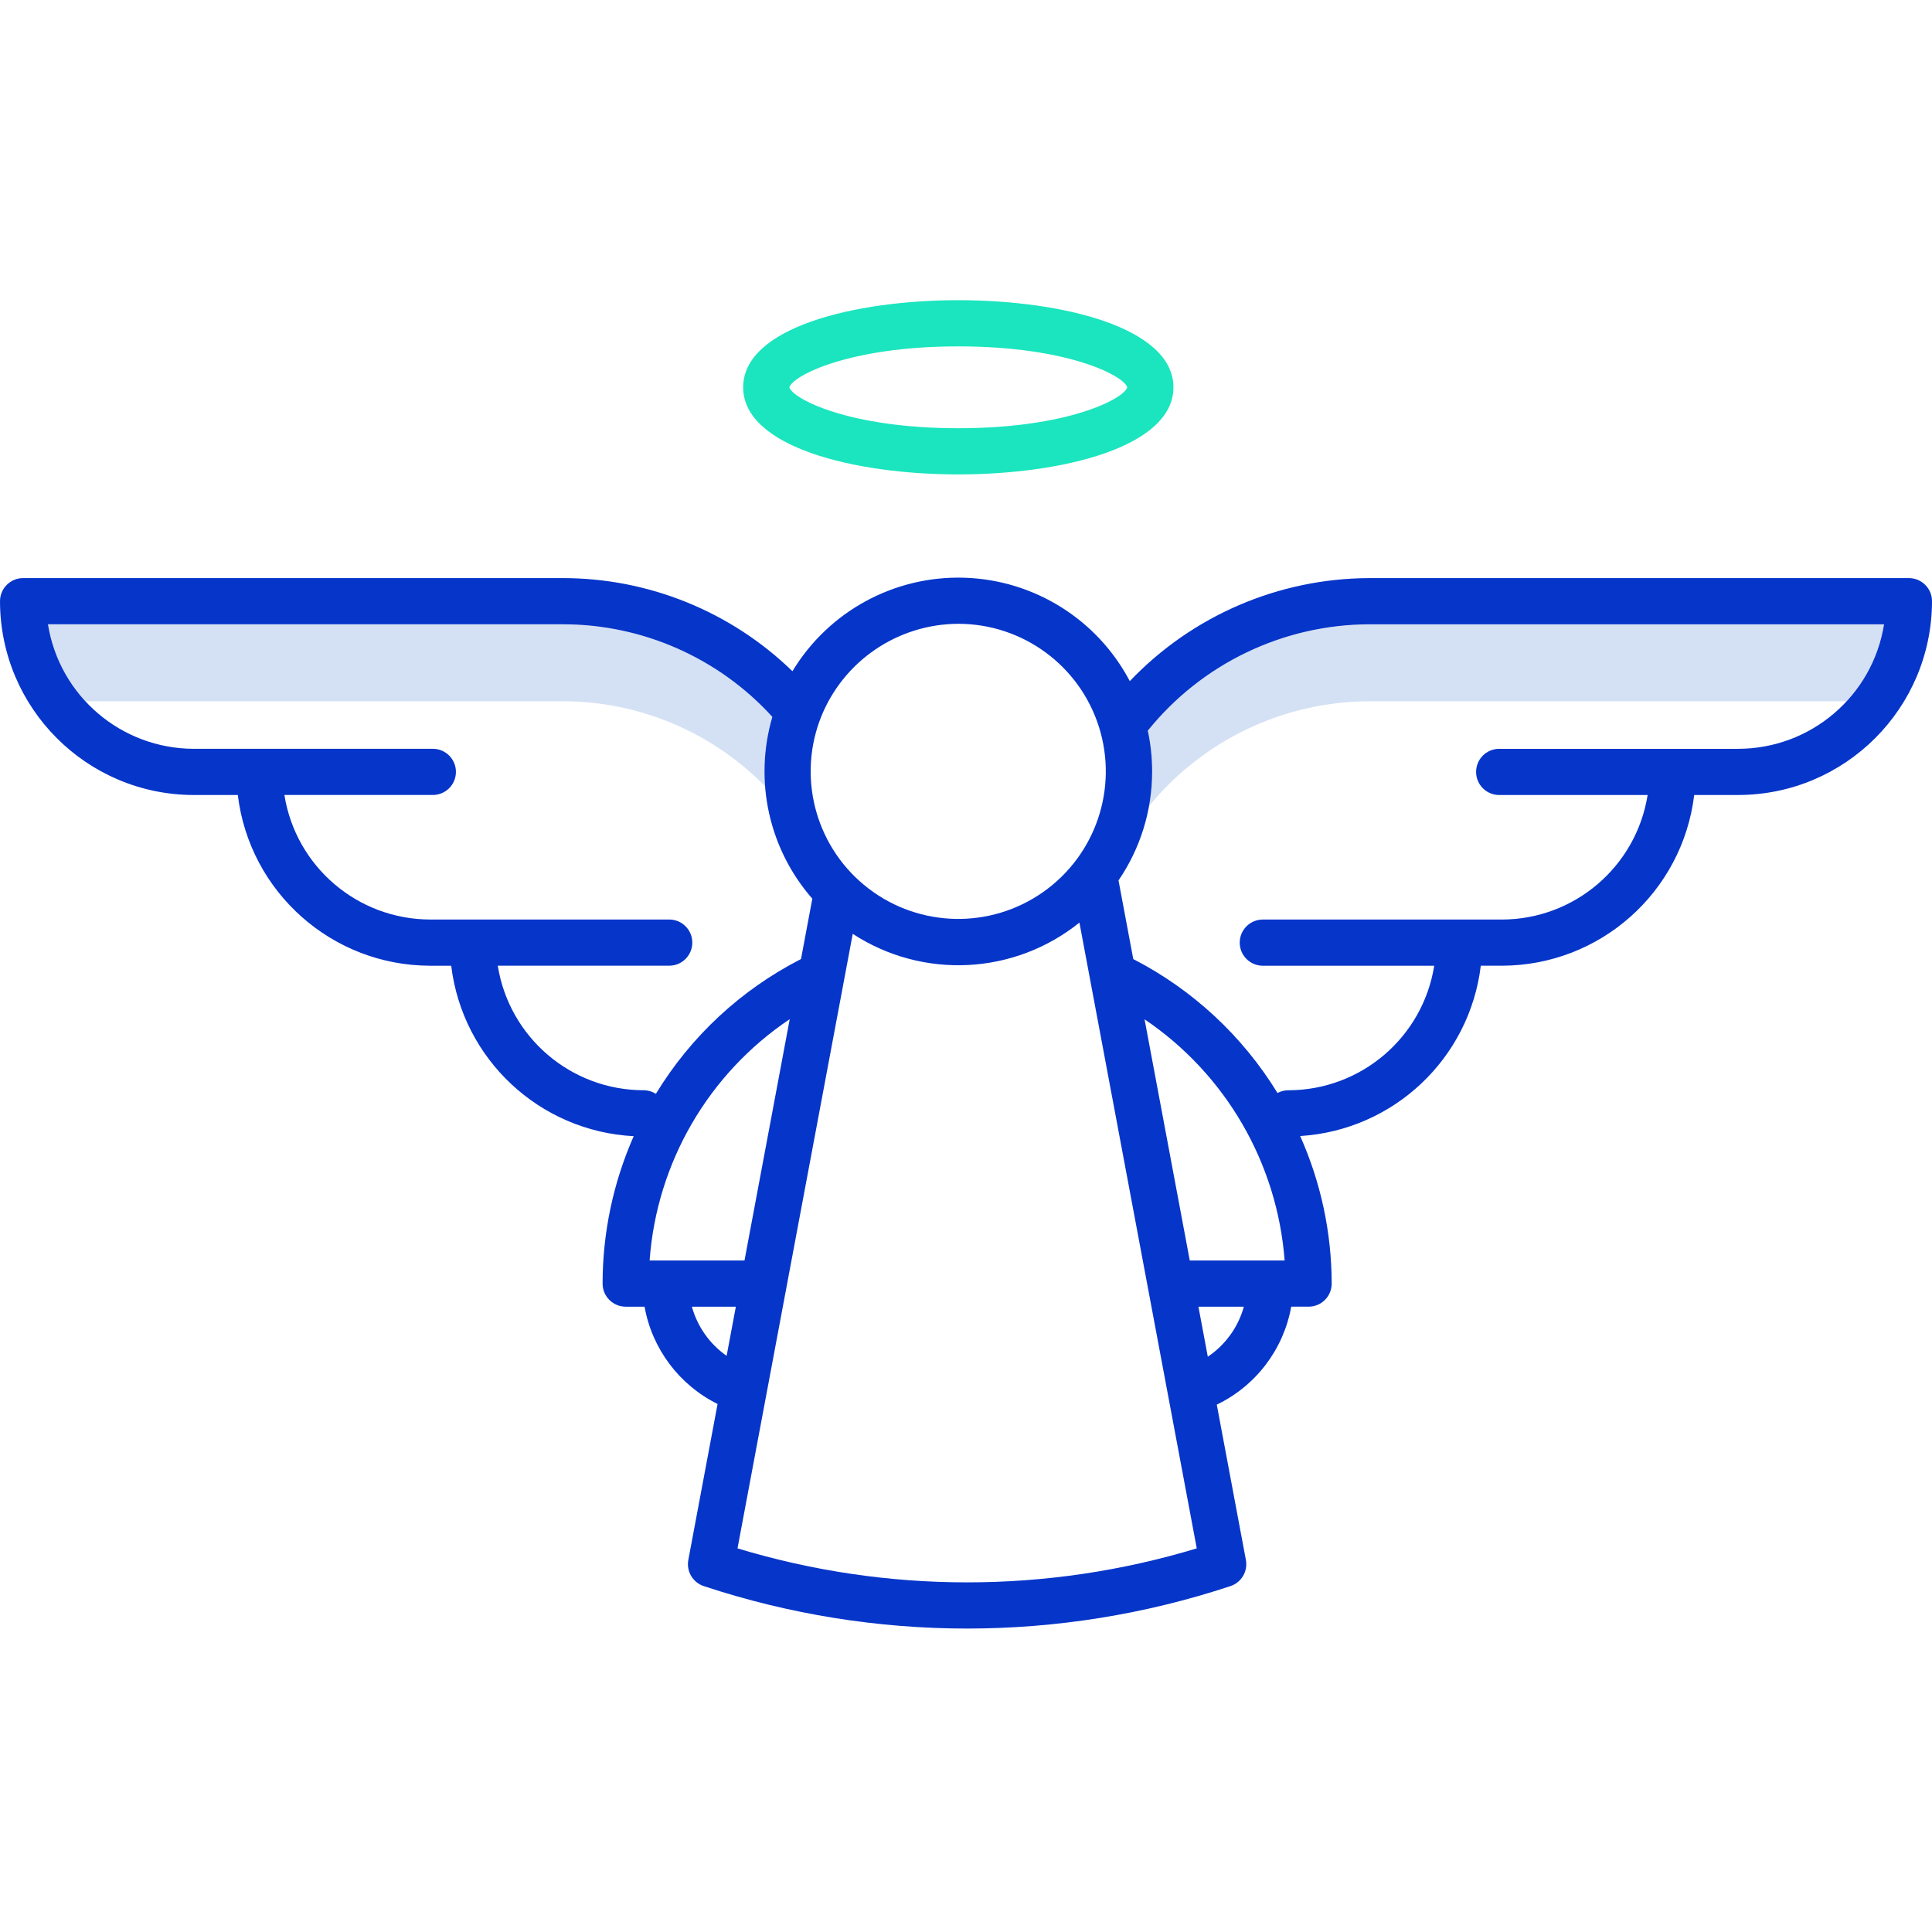 <svg height="502pt" viewBox="0 -78 502 502" width="502pt" xmlns="http://www.w3.org/2000/svg"><path d="m146.164 104.211c19.805-.012 38.777 7.953 52.637 22.102-.102-1.277-.16-2.566-.16-3.867 0-4.801.684-9.578 2.039-14.184-13.973-15.336-33.766-24.066-54.516-24.051h-133.695c1.191 7.48 4.574 14.441 9.723 20zm0 0" fill="#d4e1f4"/><path d="m298.539 131.477c14.055-17.207 35.078-27.211 57.297-27.266h123.973c5.148-5.559 8.531-12.52 9.723-20h-133.699c-22.387.055-43.551 10.211-57.602 27.637 1.387 6.461 1.488 13.133.301 19.633zm0 0" fill="#d4e1f4"/><path d="m496 72.211h-140.164c-23.543.059-46.039 9.727-62.277 26.77-8.461-16.07-24.922-26.336-43.074-26.871-18.156-.531-35.188 8.75-44.582 24.297-16-15.539-37.434-24.219-59.738-24.195h-140.164c-3.312 0-6 2.688-6 6 .031 27.801 22.559 50.328 50.359 50.359h11.43c3.066 25.293 24.512 44.324 49.988 44.359h5.461c2.949 24.32 22.949 43.008 47.418 44.293-5.328 12.066-8.078 25.113-8.082 38.301 0 3.312 2.688 6 6 6h4.902c1.965 10.957 9.004 20.332 18.973 25.281l-7.598 40.516c-.555 2.949 1.152 5.852 4 6.801 44.438 14.711 92.434 14.711 136.871 0 2.848-.949 4.555-3.852 4-6.801l-7.562-40.344c10.156-4.891 17.348-14.359 19.34-25.457h4.516c3.312 0 6-2.684 6-6-.016-13.211-2.801-26.273-8.188-38.336 24.27-1.512 44.004-20.121 46.934-44.258h5.461c25.477-.035 46.926-19.066 49.988-44.359h11.43c27.801-.031 50.324-22.559 50.359-50.355 0-3.312-2.688-6-6-6zm-162.207 177.309h-24.648l-11.75-62.672c21.062 14.238 34.469 37.32 36.398 62.672zm-84.793-165.434c16.723.004 31.512 10.848 36.547 26.797 5.035 15.945-.848 33.316-14.535 42.926s-32.023 9.234-45.309-.918c-13.289-10.156-18.461-27.75-12.785-43.48.137-.285.246-.582.332-.887 5.781-14.703 19.953-24.387 35.75-24.438zm-55.555 165.434h-24.652c1.836-25.391 15.266-48.523 36.406-62.707zm-64.102-76.598h44.543c3.312 0 6-2.688 6-6 0-3.316-2.688-6-6-6h-62.102c-18.859-.027-34.914-13.738-37.887-32.359h38.57c3.312 0 6-2.688 6-6s-2.688-6-6-6h-62.102c-18.859-.02-34.918-13.727-37.898-32.352h133.699c20.75-.016 40.543 8.715 54.516 24.055-4.844 16.488-.926 34.309 10.387 47.246l-2.938 15.68c-15.57 7.957-28.625 20.082-37.707 35.02-.957-.605-2.066-.93-3.195-.93-18.859-.023-34.914-13.734-37.887-32.355zm50.434 88.598h11.422l-2.398 12.773c-4.402-3.078-7.594-7.594-9.027-12.773zm11.855 62.801 29.938-159.676c18.199 11.875 41.969 10.695 58.902-2.926l30.488 162.602c-38.906 11.777-80.426 11.777-119.332 0zm122.199-49.801-2.438-13h11.805c-1.469 5.312-4.793 9.926-9.367 13zm137.812-157.949h-62.102c-3.312 0-6 2.684-6 6 0 3.312 2.688 6 6 6h38.57c-2.977 18.621-19.027 32.332-37.887 32.359h-62.102c-3.312 0-6 2.684-6 6 0 3.312 2.688 6 6 6h44.539c-2.973 18.621-19.023 32.332-37.887 32.359-.988-.004-1.961.242-2.836.711-9.07-14.812-22.035-26.848-37.477-34.801l-3.832-20.438c5.699-8.34 8.746-18.211 8.734-28.312 0-3.562-.375-7.117-1.125-10.598 14.051-17.43 35.219-27.582 57.602-27.637h133.699c-2.977 18.625-19.039 32.336-37.902 32.352zm0 0" fill="#0635c9"/><path d="m193.102 22.637c0 15.551 28.977 22.633 55.898 22.633s55.898-7.082 55.898-22.633c0-15.555-28.973-22.637-55.898-22.637s-55.898 7.082-55.898 22.637zm99.797 0c-.859 2.984-15.41 10.633-43.891 10.633-28.484 0-43.035-7.648-43.902-10.633.863-2.988 15.414-10.637 43.902-10.637 28.484 0 43.027 7.648 43.891 10.637zm0 0" fill="#1ae5be"/></svg>